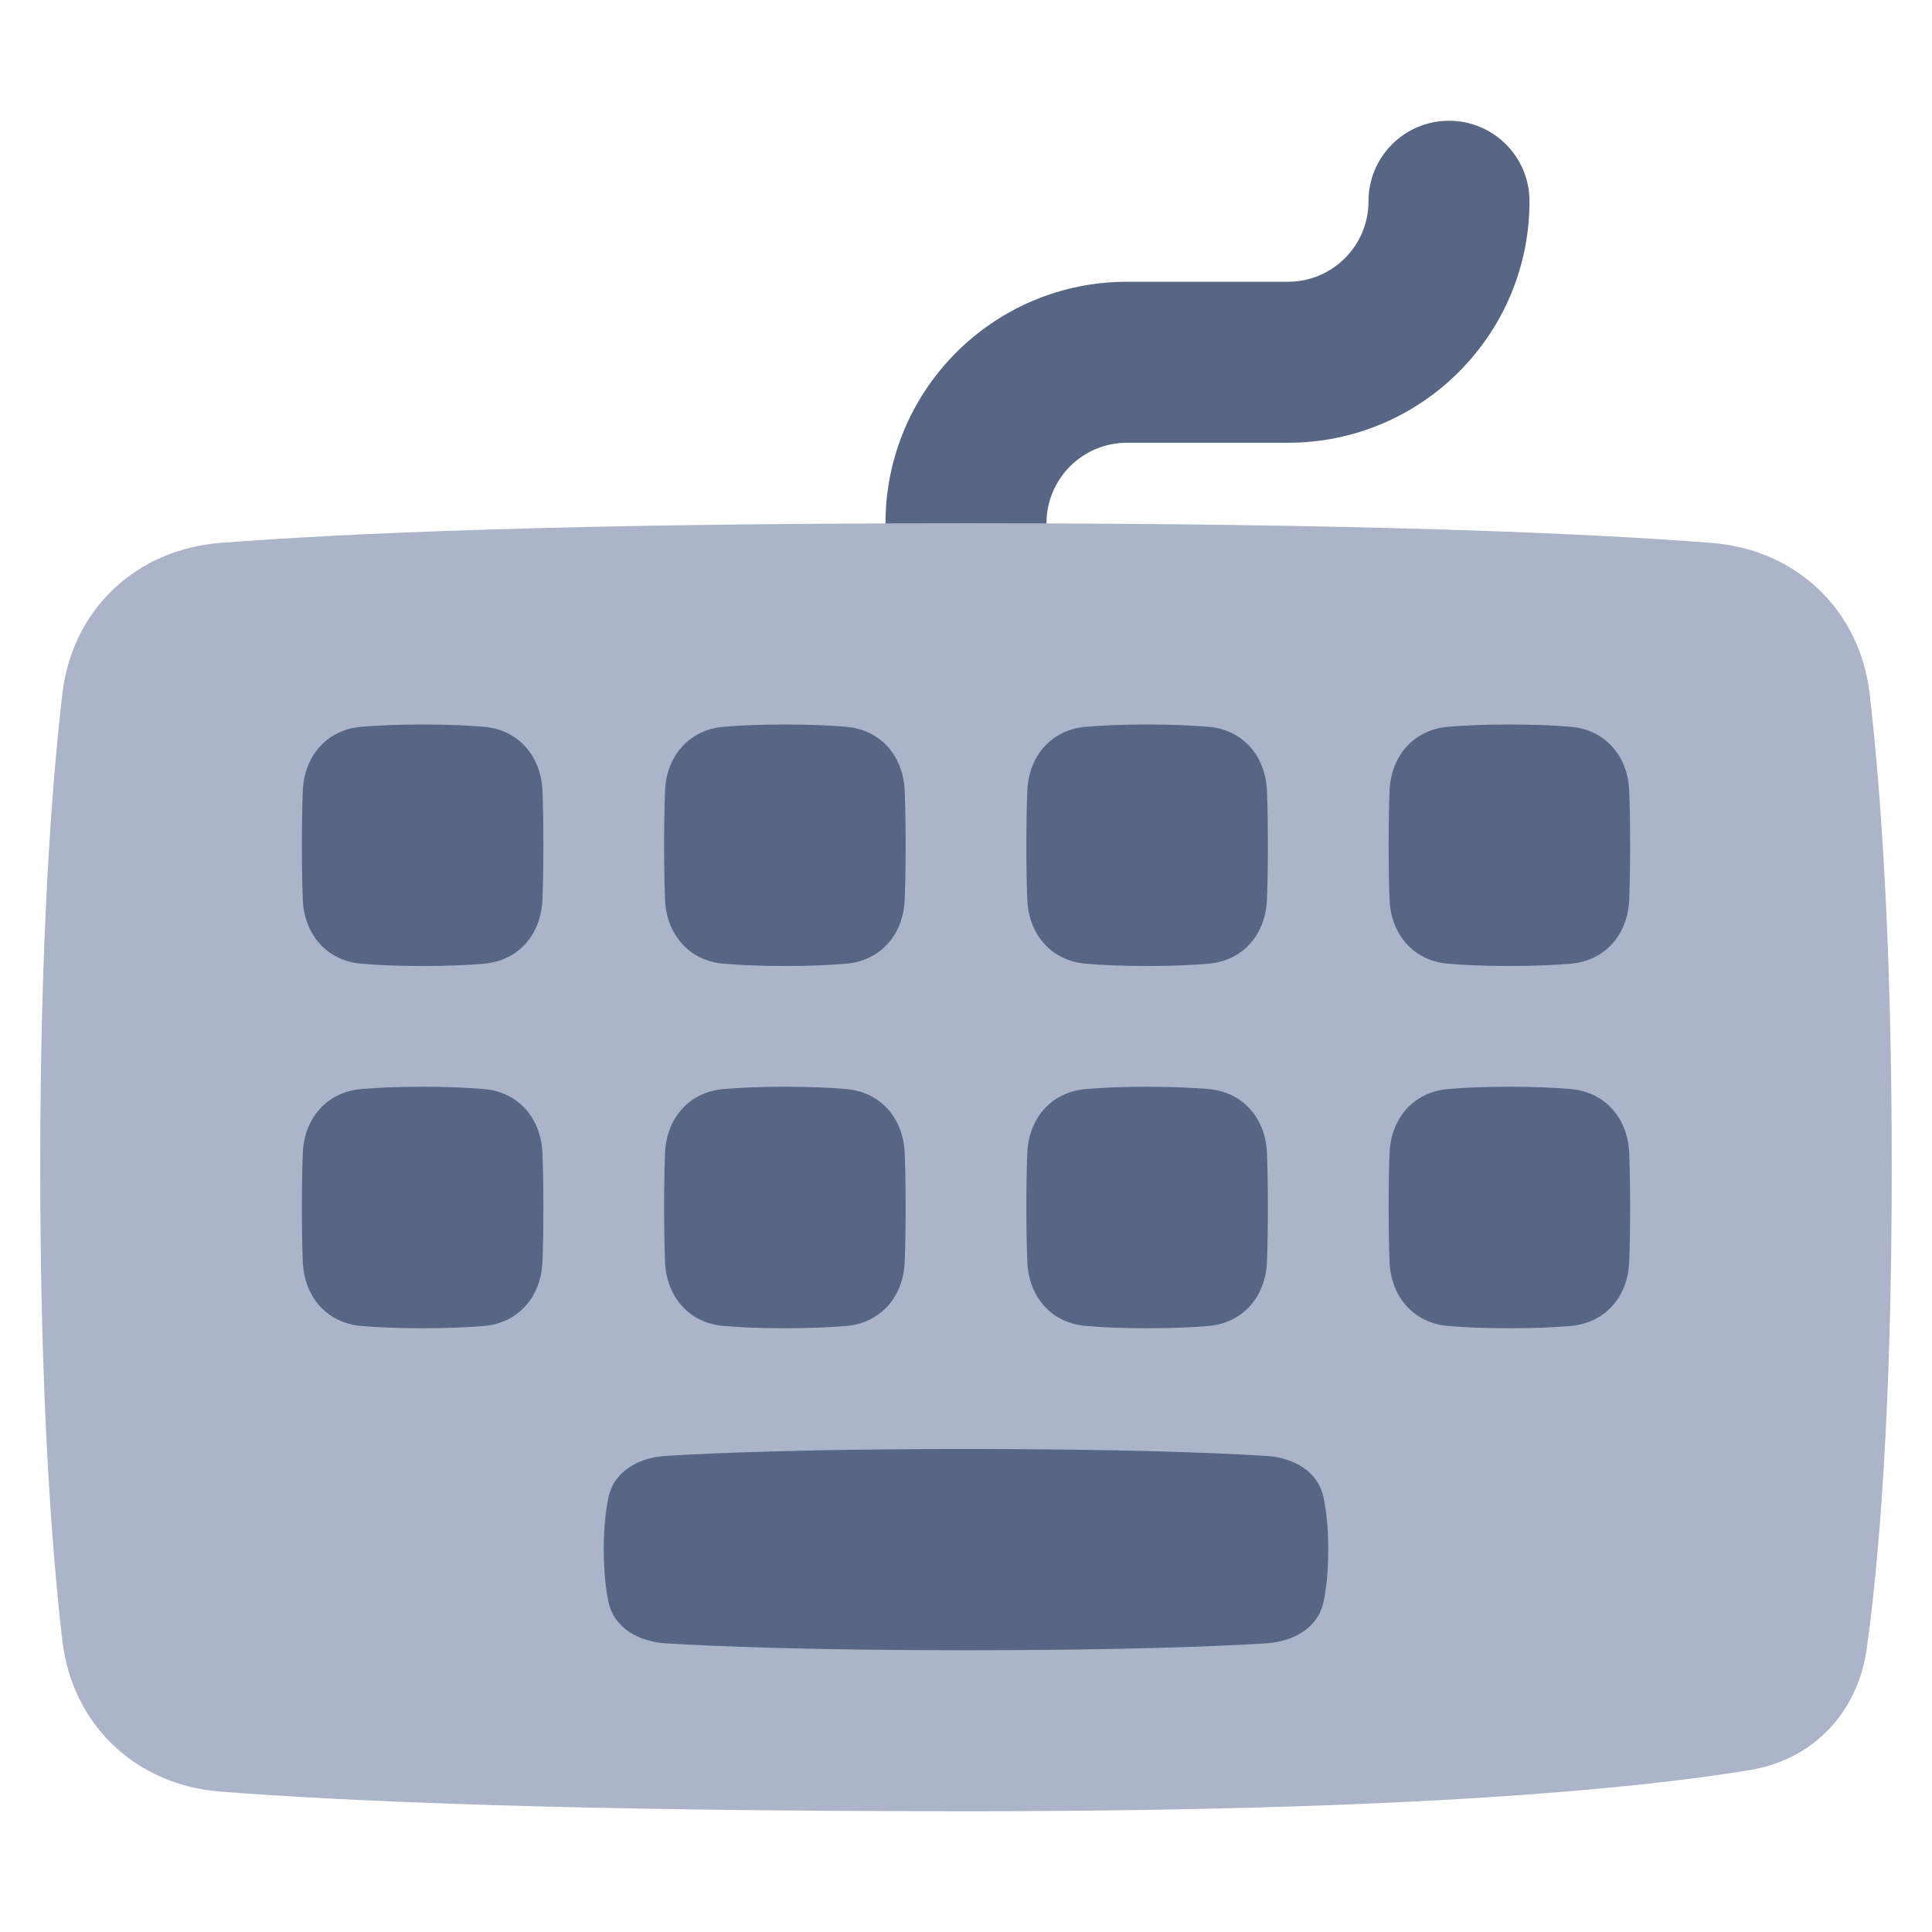 <!-- Copyright © Ewsgit 2022. -->
<!-- Licensed under the MIT License - https://ewsgit.github.io/devdash/copyright -->

<svg width="48" height="48" viewBox="0 0 48 48" fill="none" xmlns="http://www.w3.org/2000/svg">
<path fill-rule="evenodd" clip-rule="evenodd" d="M36 3C37.105 3 38 3.895 38 5C38 8.314 35.314 11 32 11H28C26.895 11 26 11.895 26 13V15.5C26 16.605 25.105 17.5 24 17.5C22.895 17.5 22 16.605 22 15.5V13C22 9.686 24.686 7 28 7H32C33.105 7 34 6.105 34 5C34 3.895 34.895 3 36 3Z" fill="#576684"/>
<path d="M46.379 40.958C46.159 42.539 45.058 43.714 43.483 43.975C40.722 44.434 35.072 45 24 45C14.083 45 8.516 44.748 5.478 44.512C3.37 44.349 1.788 42.849 1.547 40.748C1.273 38.37 1 34.594 1 29C1 23.406 1.273 19.63 1.547 17.252C1.788 15.151 3.37 13.652 5.478 13.488C8.516 13.252 14.083 13 24 13C33.917 13 39.484 13.252 42.522 13.488C44.63 13.652 46.212 15.151 46.453 17.252C46.727 19.63 47 23.406 47 29C47 35.101 46.675 38.829 46.379 40.958Z" fill="#ACB4C9"/>
<path d="M7.523 19.651C7.556 18.788 8.115 18.131 8.975 18.057C9.37 18.023 9.871 18 10.5 18C11.13 18 11.63 18.023 12.025 18.057C12.885 18.131 13.444 18.788 13.477 19.651C13.491 20.008 13.5 20.452 13.5 21C13.5 21.548 13.491 21.992 13.477 22.349C13.444 23.212 12.885 23.869 12.025 23.943C11.63 23.977 11.13 24 10.5 24C9.871 24 9.37 23.977 8.975 23.943C8.115 23.869 7.556 23.212 7.523 22.349C7.509 21.992 7.5 21.548 7.5 21C7.5 20.452 7.509 20.008 7.523 19.651Z" fill="#576684"/>
<path d="M7.523 28.651C7.556 27.788 8.115 27.131 8.975 27.057C9.37 27.023 9.871 27 10.5 27C11.13 27 11.63 27.023 12.025 27.057C12.885 27.131 13.444 27.788 13.477 28.651C13.491 29.008 13.5 29.452 13.5 30C13.5 30.548 13.491 30.992 13.477 31.349C13.444 32.212 12.885 32.869 12.025 32.943C11.63 32.977 11.13 33 10.5 33C9.871 33 9.37 32.977 8.975 32.943C8.115 32.869 7.556 32.212 7.523 31.349C7.509 30.992 7.5 30.548 7.5 30C7.5 29.452 7.509 29.008 7.523 28.651Z" fill="#576684"/>
<path d="M16.523 19.651C16.556 18.788 17.115 18.131 17.975 18.057C18.37 18.023 18.87 18 19.5 18C20.13 18 20.63 18.023 21.025 18.057C21.885 18.131 22.444 18.788 22.477 19.651C22.491 20.008 22.5 20.452 22.5 21C22.5 21.548 22.491 21.992 22.477 22.349C22.444 23.212 21.885 23.869 21.025 23.943C20.63 23.977 20.13 24 19.5 24C18.87 24 18.37 23.977 17.975 23.943C17.115 23.869 16.556 23.212 16.523 22.349C16.509 21.992 16.5 21.548 16.5 21C16.5 20.452 16.509 20.008 16.523 19.651Z" fill="#576684"/>
<path d="M16.523 28.651C16.556 27.788 17.115 27.131 17.975 27.057C18.37 27.023 18.87 27 19.5 27C20.13 27 20.63 27.023 21.025 27.057C21.885 27.131 22.444 27.788 22.477 28.651C22.491 29.008 22.5 29.452 22.5 30C22.5 30.548 22.491 30.992 22.477 31.349C22.444 32.212 21.885 32.869 21.025 32.943C20.63 32.977 20.13 33 19.5 33C18.87 33 18.37 32.977 17.975 32.943C17.115 32.869 16.556 32.212 16.523 31.349C16.509 30.992 16.5 30.548 16.5 30C16.5 29.452 16.509 29.008 16.523 28.651Z" fill="#576684"/>
<path d="M25.523 19.651C25.556 18.788 26.115 18.131 26.975 18.057C27.37 18.023 27.87 18 28.5 18C29.13 18 29.63 18.023 30.025 18.057C30.885 18.131 31.444 18.788 31.477 19.651C31.491 20.008 31.5 20.452 31.5 21C31.5 21.548 31.491 21.992 31.477 22.349C31.444 23.212 30.885 23.869 30.025 23.943C29.63 23.977 29.13 24 28.5 24C27.87 24 27.37 23.977 26.975 23.943C26.115 23.869 25.556 23.212 25.523 22.349C25.509 21.992 25.5 21.548 25.5 21C25.5 20.452 25.509 20.008 25.523 19.651Z" fill="#576684"/>
<path d="M34.523 19.651C34.556 18.788 35.115 18.131 35.975 18.057C36.37 18.023 36.87 18 37.5 18C38.13 18 38.63 18.023 39.025 18.057C39.885 18.131 40.444 18.788 40.477 19.651C40.491 20.008 40.5 20.452 40.5 21C40.5 21.548 40.491 21.992 40.477 22.349C40.444 23.212 39.885 23.869 39.025 23.943C38.63 23.977 38.13 24 37.5 24C36.87 24 36.37 23.977 35.975 23.943C35.115 23.869 34.556 23.212 34.523 22.349C34.509 21.992 34.5 21.548 34.5 21C34.5 20.452 34.509 20.008 34.523 19.651Z" fill="#576684"/>
<path d="M25.523 28.651C25.556 27.788 26.115 27.131 26.975 27.057C27.37 27.023 27.87 27 28.5 27C29.13 27 29.63 27.023 30.025 27.057C30.885 27.131 31.444 27.788 31.477 28.651C31.491 29.008 31.5 29.452 31.5 30C31.5 30.548 31.491 30.992 31.477 31.349C31.444 32.212 30.885 32.869 30.025 32.943C29.63 32.977 29.13 33 28.5 33C27.87 33 27.37 32.977 26.975 32.943C26.115 32.869 25.556 32.212 25.523 31.349C25.509 30.992 25.5 30.548 25.5 30C25.5 29.452 25.509 29.008 25.523 28.651Z" fill="#576684"/>
<path d="M34.523 28.651C34.556 27.788 35.115 27.131 35.975 27.057C36.37 27.023 36.87 27 37.5 27C38.13 27 38.63 27.023 39.025 27.057C39.885 27.131 40.444 27.788 40.477 28.651C40.491 29.008 40.5 29.452 40.5 30C40.5 30.548 40.491 30.992 40.477 31.349C40.444 32.212 39.885 32.869 39.025 32.943C38.63 32.977 38.13 33 37.5 33C36.87 33 36.37 32.977 35.975 32.943C35.115 32.869 34.556 32.212 34.523 31.349C34.509 30.992 34.5 30.548 34.5 30C34.5 29.452 34.509 29.008 34.523 28.651Z" fill="#576684"/>
<path d="M15.113 37.219C15.248 36.55 15.869 36.212 16.55 36.171C17.762 36.097 20.107 36 24 36C27.893 36 30.238 36.097 31.45 36.171C32.131 36.212 32.752 36.55 32.887 37.219C32.953 37.542 33 37.962 33 38.5C33 39.038 32.953 39.458 32.887 39.781C32.752 40.45 32.131 40.788 31.45 40.829C30.238 40.903 27.893 41 24 41C20.107 41 17.762 40.903 16.55 40.829C15.869 40.788 15.248 40.45 15.113 39.781C15.047 39.458 15 39.038 15 38.5C15 37.962 15.047 37.542 15.113 37.219Z" fill="#576684"/>
</svg>